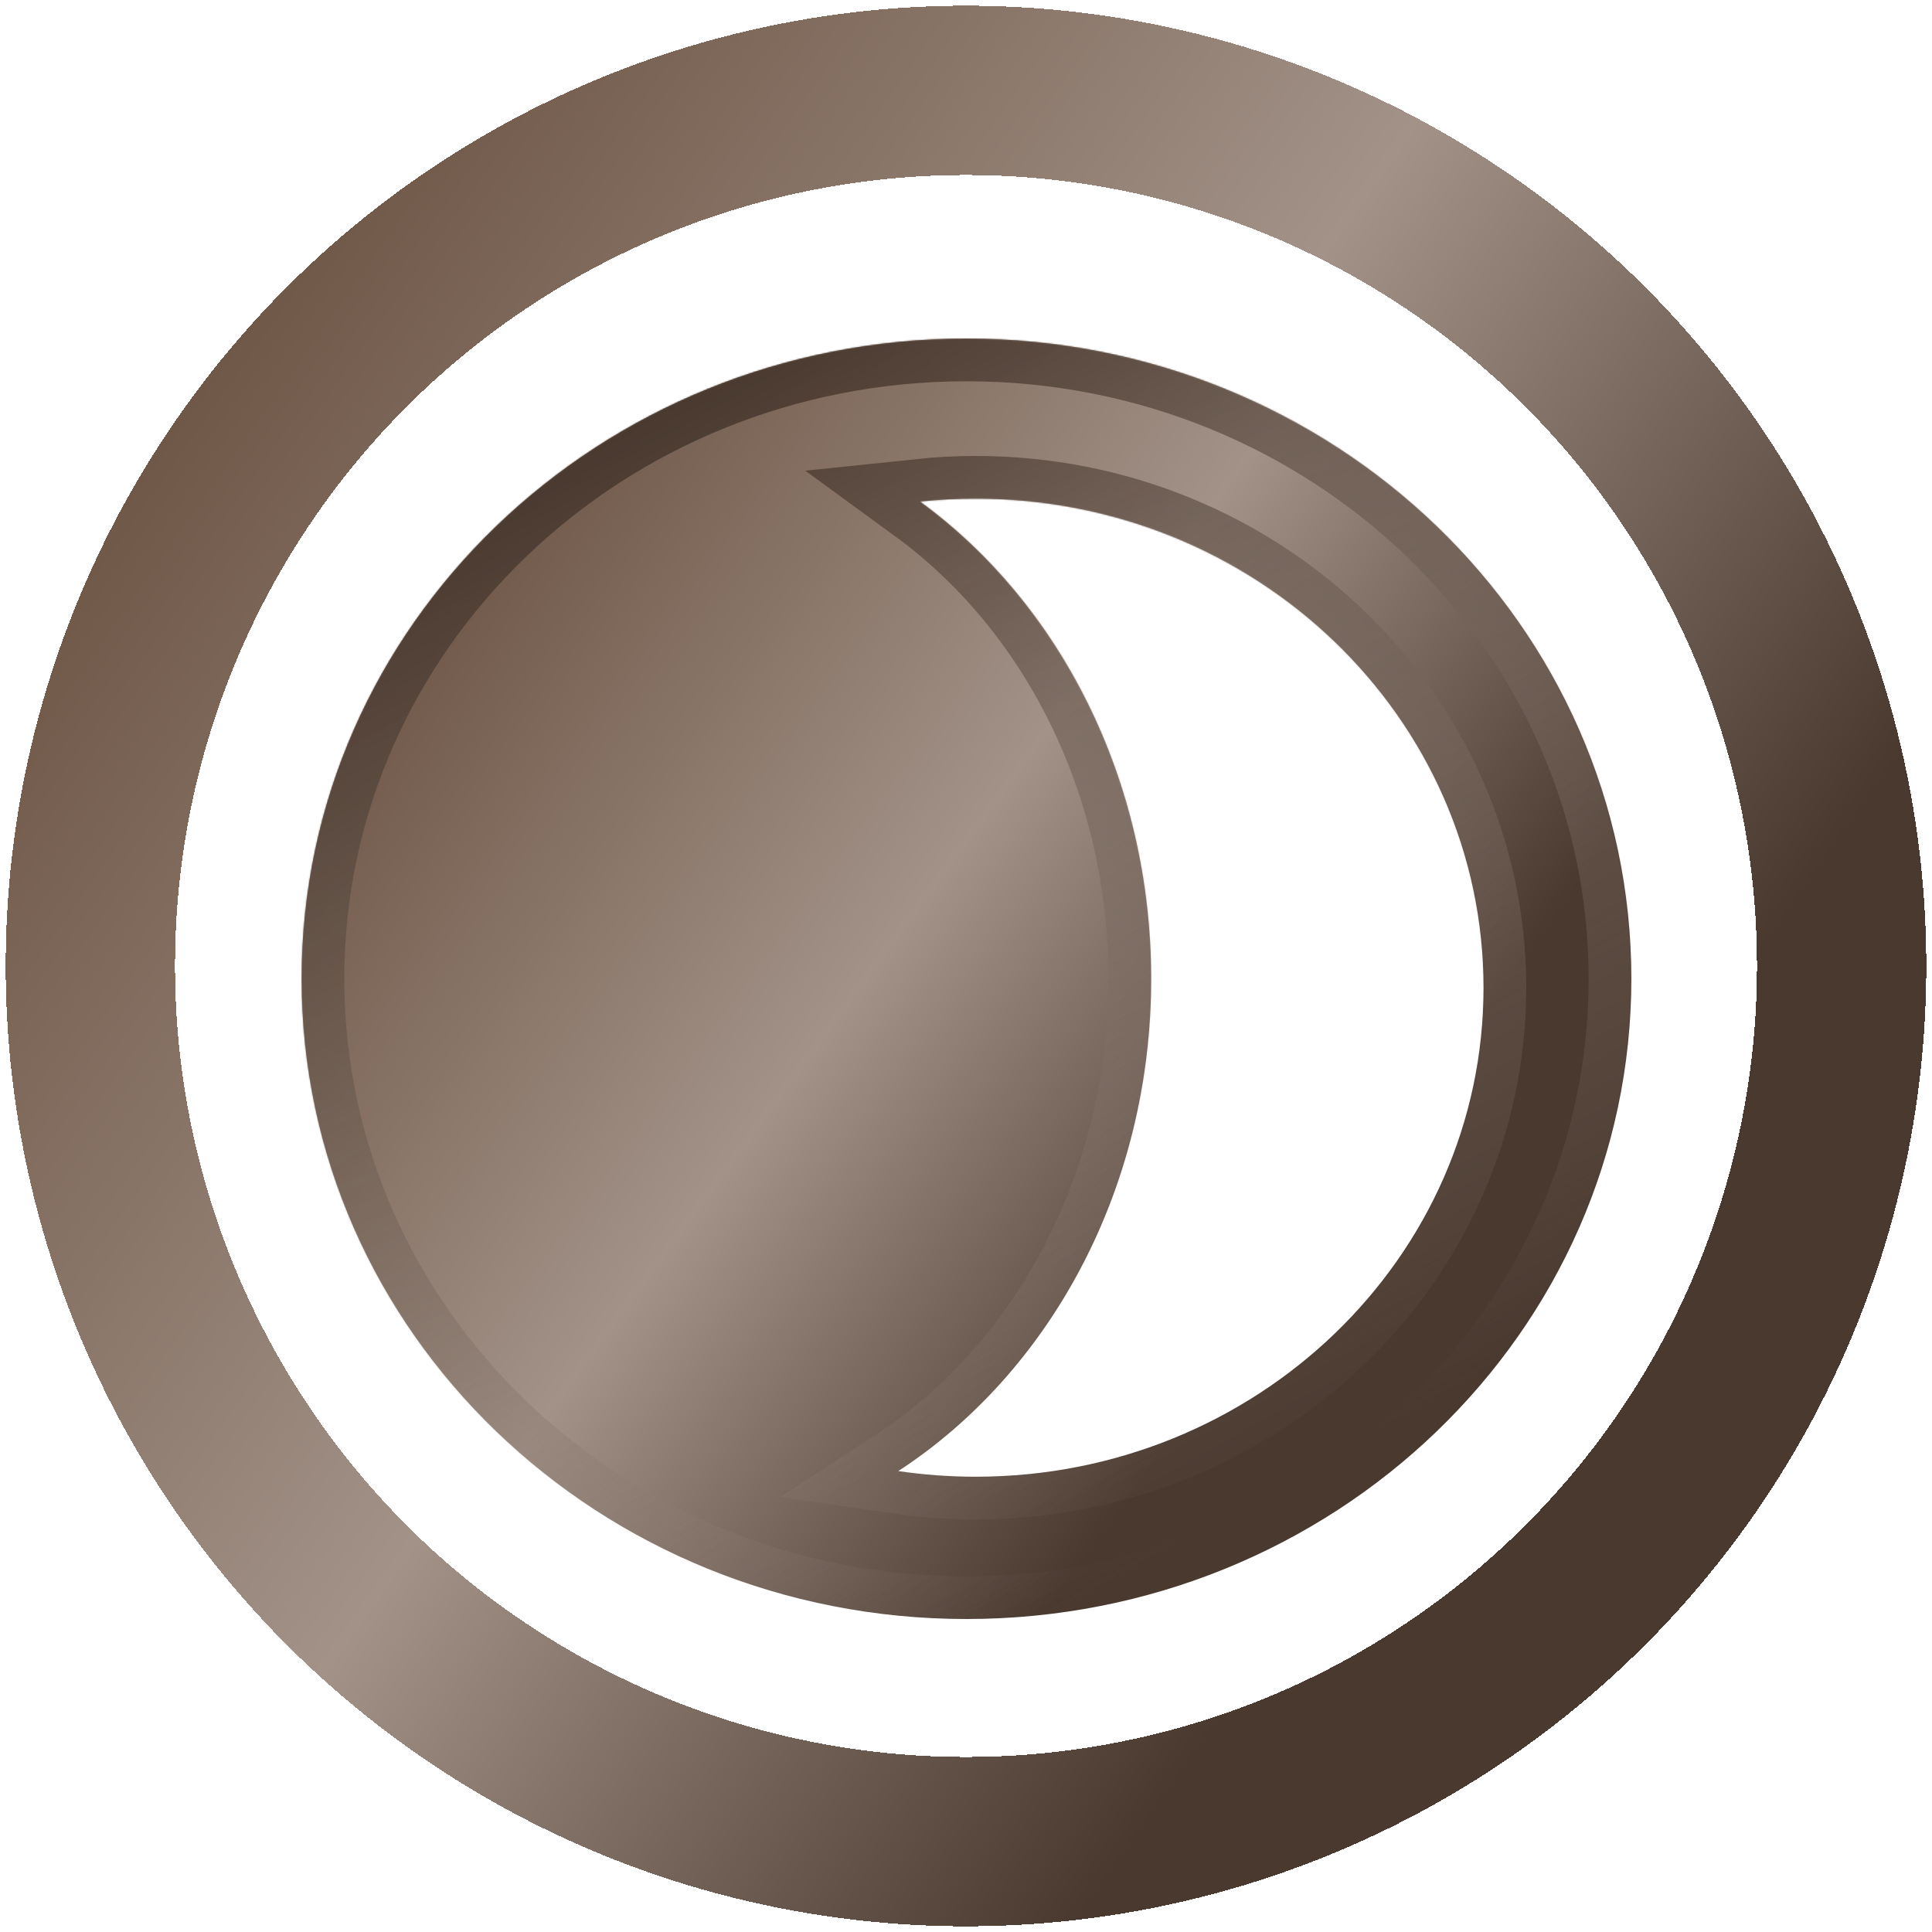 <svg width="1358" height="1358" viewBox="0 0 1358 1358" fill="none" xmlns="http://www.w3.org/2000/svg">
<g filter="url(#filter0_d_717_172)">
<mask id="path-1-inside-1_717_172" fill="white">
<path fill-rule="evenodd" clip-rule="evenodd" d="M631.358 1030.03C649.115 1032.64 667.3 1034 685.818 1034C882.975 1034 1042.8 880.098 1042.8 690.251C1042.8 500.402 882.975 346.5 685.818 346.5C672.59 346.5 659.529 347.193 646.676 348.543C744.477 419.89 809.139 543.484 809.139 684C809.139 831.727 737.669 960.75 631.358 1030.03ZM679.326 1134C937.424 1134 1146.65 932.528 1146.65 684C1146.65 435.472 937.424 234 679.326 234C421.229 234 212 435.472 212 684C212 932.528 421.229 1134 679.326 1134Z"/>
</mask>
<path fill-rule="evenodd" clip-rule="evenodd" d="M631.358 1030.03C649.115 1032.64 667.3 1034 685.818 1034C882.975 1034 1042.8 880.098 1042.8 690.251C1042.8 500.402 882.975 346.5 685.818 346.5C672.59 346.5 659.529 347.193 646.676 348.543C744.477 419.89 809.139 543.484 809.139 684C809.139 831.727 737.669 960.75 631.358 1030.03ZM679.326 1134C937.424 1134 1146.65 932.528 1146.65 684C1146.65 435.472 937.424 234 679.326 234C421.229 234 212 435.472 212 684C212 932.528 421.229 1134 679.326 1134Z" fill="url(#paint0_linear_717_172)"/>
<path fill-rule="evenodd" clip-rule="evenodd" d="M631.358 1030.03C649.115 1032.64 667.3 1034 685.818 1034C882.975 1034 1042.8 880.098 1042.8 690.251C1042.8 500.402 882.975 346.5 685.818 346.5C672.59 346.5 659.529 347.193 646.676 348.543C744.477 419.89 809.139 543.484 809.139 684C809.139 831.727 737.669 960.75 631.358 1030.03ZM679.326 1134C937.424 1134 1146.65 932.528 1146.65 684C1146.65 435.472 937.424 234 679.326 234C421.229 234 212 435.472 212 684C212 932.528 421.229 1134 679.326 1134Z" stroke="url(#paint1_linear_717_172)" stroke-width="60" mask="url(#path-1-inside-1_717_172)"/>
</g>
<g filter="url(#filter1_d_717_172)">
<circle cx="679" cy="675" r="615.5" stroke="url(#paint2_linear_717_172)" stroke-width="119" shape-rendering="crispEdges"/>
</g>
<defs>
<filter id="filter0_d_717_172" x="208" y="234" width="942.653" height="908" filterUnits="userSpaceOnUse" color-interpolation-filters="sRGB">
<feFlood flood-opacity="0" result="BackgroundImageFix"/>
<feColorMatrix in="SourceAlpha" type="matrix" values="0 0 0 0 0 0 0 0 0 0 0 0 0 0 0 0 0 0 127 0" result="hardAlpha"/>
<feOffset dy="4"/>
<feGaussianBlur stdDeviation="2"/>
<feComposite in2="hardAlpha" operator="out"/>
<feColorMatrix type="matrix" values="0 0 0 0 0 0 0 0 0 0 0 0 0 0 0 0 0 0 0.25 0"/>
<feBlend mode="normal" in2="BackgroundImageFix" result="effect1_dropShadow_717_172"/>
<feBlend mode="normal" in="SourceGraphic" in2="effect1_dropShadow_717_172" result="shape"/>
</filter>
<filter id="filter1_d_717_172" x="0" y="0" width="1358" height="1358" filterUnits="userSpaceOnUse" color-interpolation-filters="sRGB">
<feFlood flood-opacity="0" result="BackgroundImageFix"/>
<feColorMatrix in="SourceAlpha" type="matrix" values="0 0 0 0 0 0 0 0 0 0 0 0 0 0 0 0 0 0 127 0" result="hardAlpha"/>
<feOffset dy="4"/>
<feGaussianBlur stdDeviation="2"/>
<feComposite in2="hardAlpha" operator="out"/>
<feColorMatrix type="matrix" values="0 0 0 0 0 0 0 0 0 0 0 0 0 0 0 0 0 0 0.25 0"/>
<feBlend mode="normal" in2="BackgroundImageFix" result="effect1_dropShadow_717_172"/>
<feBlend mode="normal" in="SourceGraphic" in2="effect1_dropShadow_717_172" result="shape"/>
</filter>
<linearGradient id="paint0_linear_717_172" x1="300.812" y1="421.685" x2="1035.24" y2="959.462" gradientUnits="userSpaceOnUse">
<stop stop-color="#705848"/>
<stop offset="0.443" stop-color="#A29288"/>
<stop offset="0.844" stop-color="#49392F"/>
</linearGradient>
<linearGradient id="paint1_linear_717_172" x1="357.032" y1="343.091" x2="786.921" y2="1105.12" gradientUnits="userSpaceOnUse">
<stop stop-color="#49392F"/>
<stop offset="1" stop-color="#A29288" stop-opacity="0"/>
</linearGradient>
<linearGradient id="paint2_linear_717_172" x1="132.279" y1="281.528" x2="1220.72" y2="1048.98" gradientUnits="userSpaceOnUse">
<stop stop-color="#705848"/>
<stop offset="0.443" stop-color="#A29288"/>
<stop offset="0.844" stop-color="#49392F"/>
</linearGradient>
</defs>
</svg>
